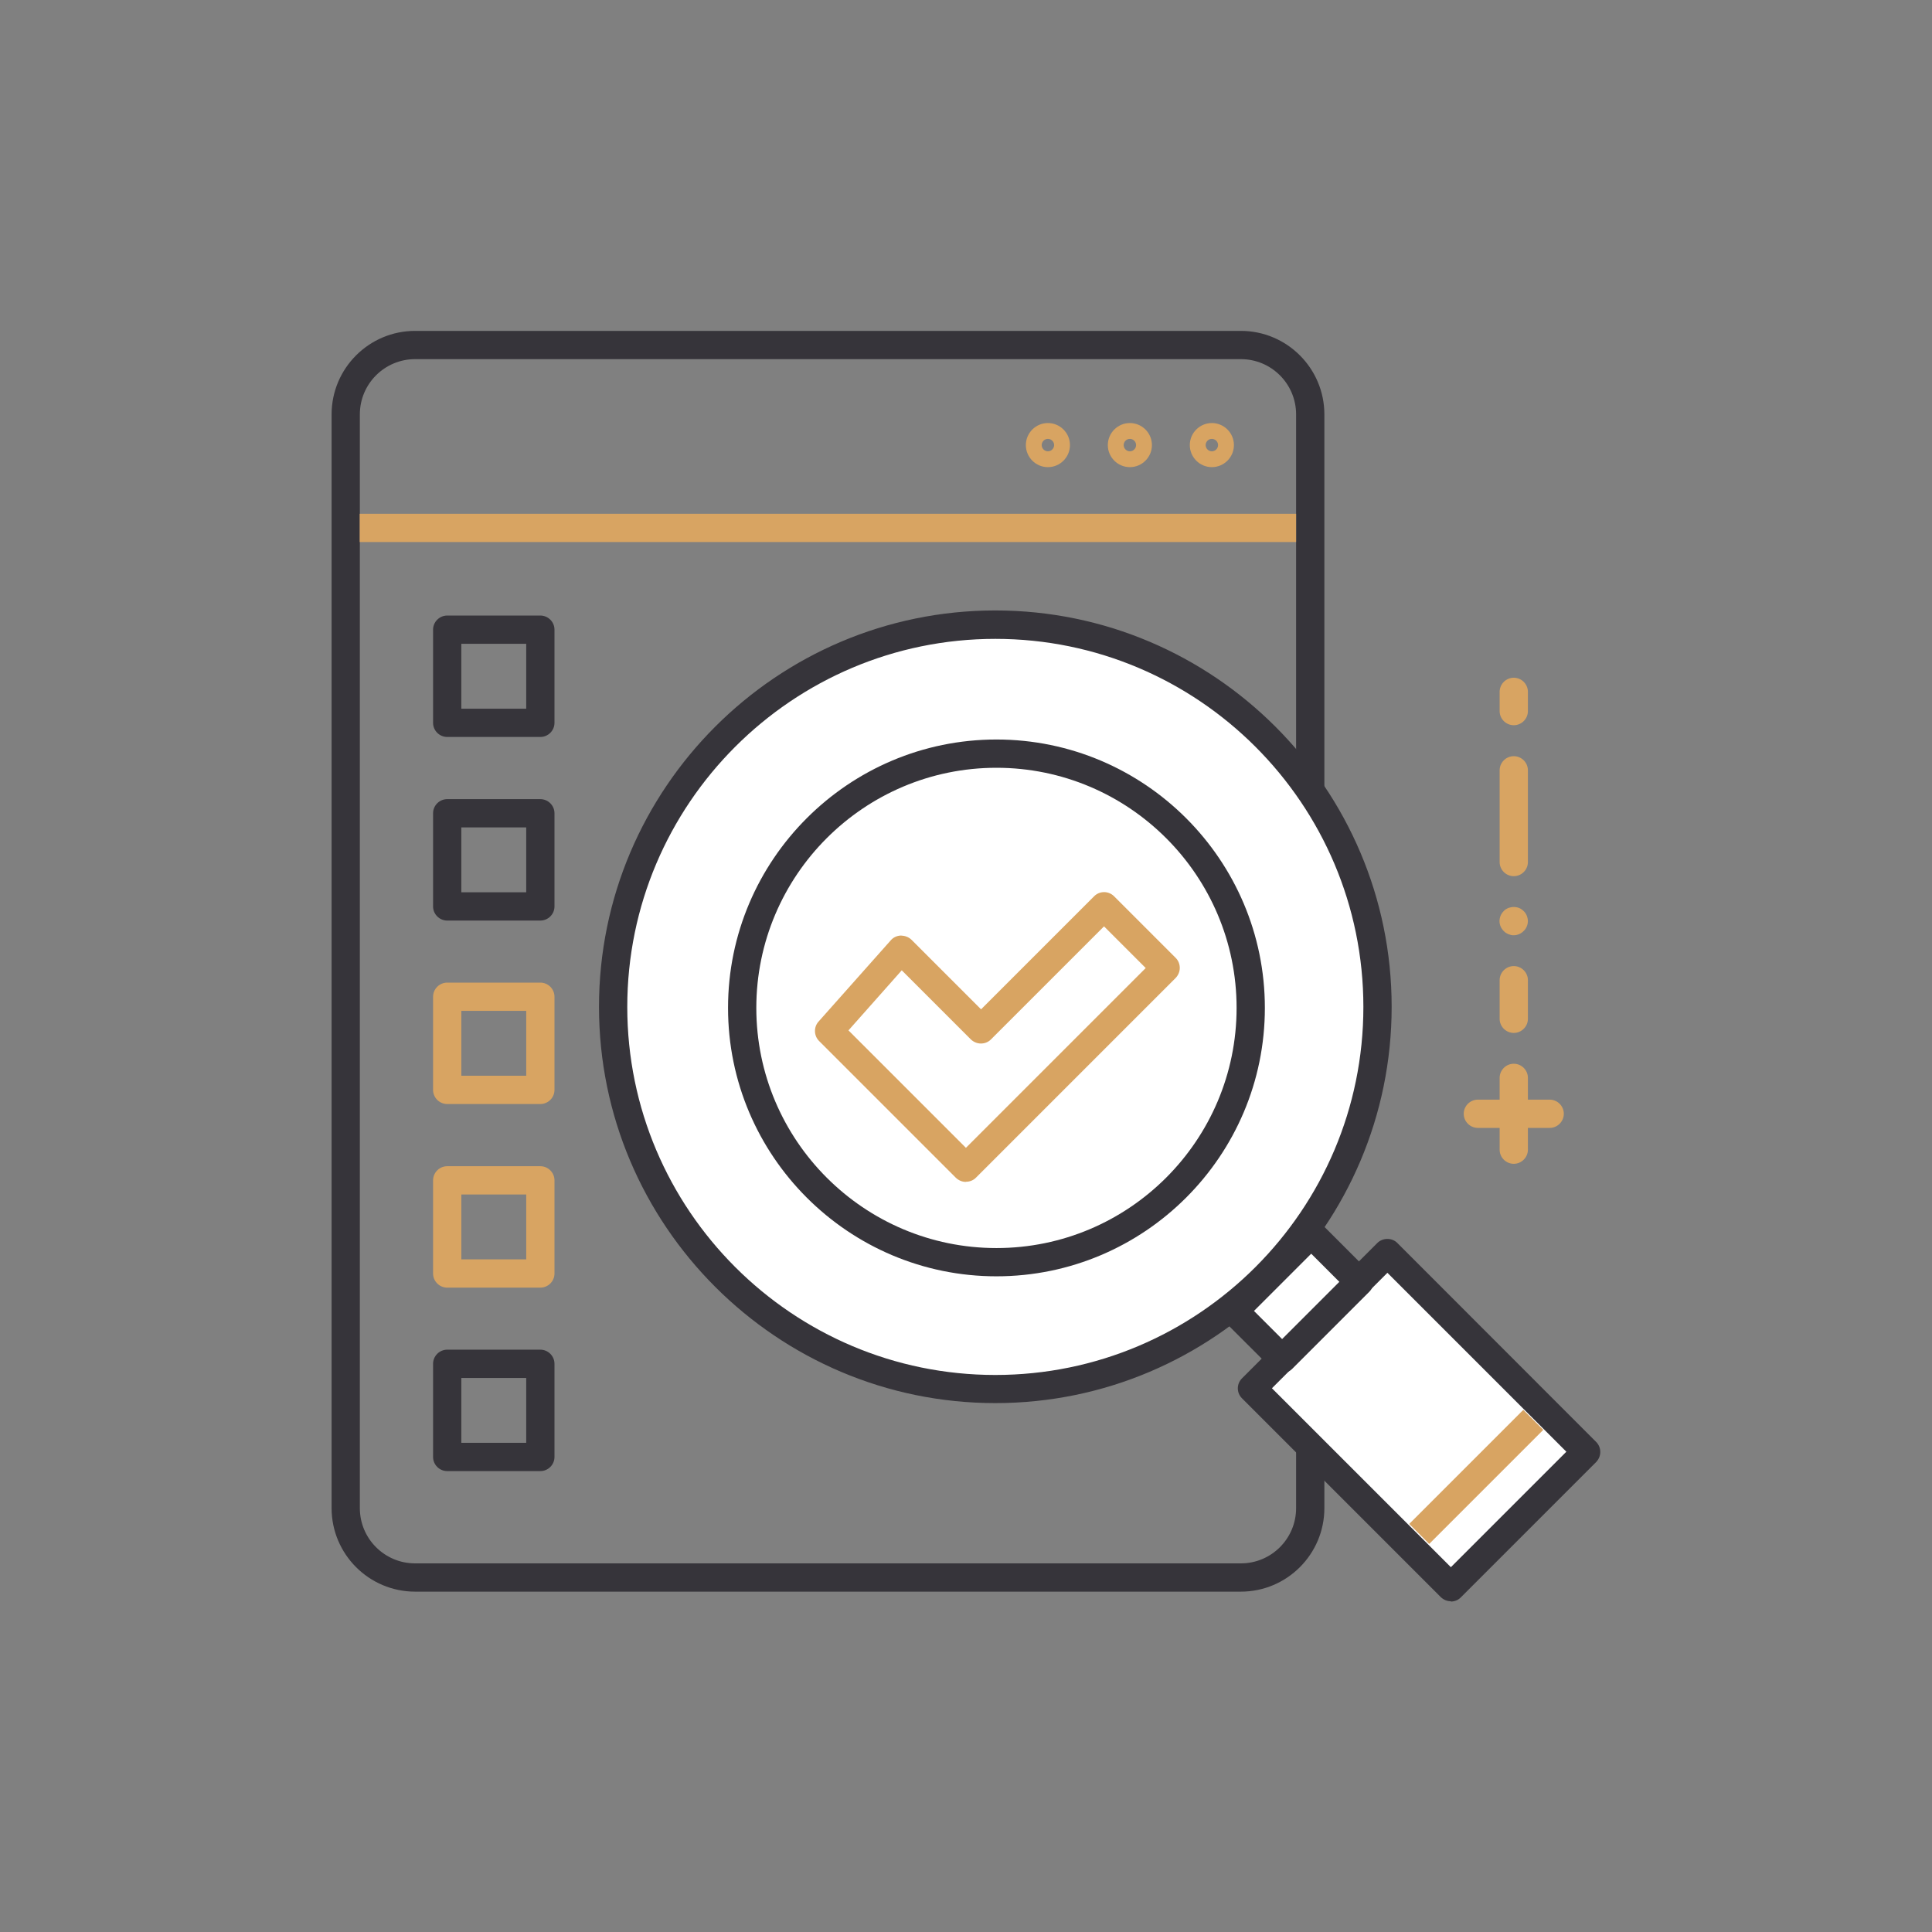 <svg width="120" height="120" viewBox="0 0 120 120" fill="none" xmlns="http://www.w3.org/2000/svg">
<rect x="0" y="0" width="120" height="120" fill="#808080" stroke="none"/>
<path d="M77.071 98.86H25.784C22.922 98.86 20.596 96.534 20.596 93.672V25.74C20.596 22.878 22.922 20.552 25.784 20.552H77.071C79.933 20.552 82.259 22.878 82.259 25.74V93.672C82.259 96.534 79.933 98.86 77.071 98.86ZM25.784 22.307C23.888 22.307 22.351 23.844 22.351 25.74V93.672C22.351 95.568 23.888 97.104 25.784 97.104H77.071C78.967 97.104 80.503 95.568 80.503 93.672V25.74C80.503 23.844 78.967 22.307 77.071 22.307H25.784Z" fill="#36343A"/>
<path d="M86.178 77.809L77.767 86.22L90.12 98.574L98.532 90.162L86.178 77.809Z" fill="white"/>
<path d="M90.116 99.457C89.888 99.457 89.668 99.369 89.493 99.203L77.141 86.85C76.798 86.508 76.798 85.955 77.141 85.613L85.551 77.202C85.885 76.869 86.464 76.869 86.789 77.202L99.141 89.563C99.308 89.73 99.396 89.95 99.396 90.187C99.396 90.424 99.299 90.643 99.141 90.81L90.731 99.22C90.555 99.396 90.336 99.475 90.107 99.475L90.116 99.457ZM79.002 86.227L90.116 97.341L97.289 90.169L86.174 79.055L79.002 86.227Z" fill="#36343A"/>
<path d="M94.614 87.57L87.531 94.653L88.772 95.894L95.855 88.811L94.614 87.57Z" fill="#D8A462"/>
<path d="M80.503 31.912H22.342V33.667H80.503V31.912Z" fill="#D8A462"/>
<path d="M94.023 72.286C93.54 72.286 93.145 71.891 93.145 71.408V66.949C93.145 66.466 93.54 66.071 94.023 66.071C94.506 66.071 94.901 66.466 94.901 66.949V71.408C94.901 71.891 94.506 72.286 94.023 72.286Z" fill="#D8A462"/>
<path d="M96.253 70.056H91.793C91.31 70.056 90.915 69.661 90.915 69.178C90.915 68.696 91.31 68.301 91.793 68.301H96.253C96.736 68.301 97.131 68.696 97.131 69.178C97.131 69.661 96.736 70.056 96.253 70.056Z" fill="#D8A462"/>
<path d="M94.023 64.157C93.54 64.157 93.145 63.762 93.145 63.279V60.882C93.145 60.4 93.54 60.005 94.023 60.005C94.506 60.005 94.901 60.4 94.901 60.882V63.279C94.901 63.762 94.506 64.157 94.023 64.157Z" fill="#D8A462"/>
<path d="M94.014 58.091C93.961 58.091 93.9 58.091 93.847 58.073C93.794 58.056 93.733 58.038 93.68 58.02C93.627 57.994 93.575 57.968 93.531 57.941C93.487 57.906 93.434 57.871 93.399 57.827C93.32 57.748 93.25 57.652 93.206 57.546C93.162 57.441 93.136 57.327 93.136 57.213C93.136 57.099 93.162 56.984 93.206 56.87C93.25 56.765 93.32 56.668 93.399 56.589C93.434 56.545 93.478 56.51 93.531 56.475C93.575 56.449 93.627 56.423 93.68 56.396C93.733 56.379 93.794 56.361 93.847 56.352C94.014 56.317 94.198 56.335 94.356 56.396C94.462 56.44 94.558 56.51 94.637 56.589C94.725 56.668 94.786 56.765 94.83 56.87C94.874 56.984 94.9 57.099 94.9 57.213C94.9 57.327 94.874 57.441 94.83 57.546C94.786 57.652 94.725 57.748 94.637 57.827C94.47 57.994 94.251 58.091 94.014 58.091Z" fill="#D8A462"/>
<path d="M94.023 54.421C93.54 54.421 93.145 54.026 93.145 53.543V47.846C93.145 47.363 93.54 46.968 94.023 46.968C94.506 46.968 94.901 47.363 94.901 47.846V53.543C94.901 54.026 94.506 54.421 94.023 54.421Z" fill="#D8A462"/>
<path d="M94.023 45.045C93.54 45.045 93.145 44.65 93.145 44.167V42.973C93.145 42.49 93.54 42.095 94.023 42.095C94.506 42.095 94.901 42.49 94.901 42.973V44.167C94.901 44.65 94.506 45.045 94.023 45.045Z" fill="#D8A462"/>
<path d="M33.562 45.774H27.777C27.294 45.774 26.899 45.379 26.899 44.896V39.11C26.899 38.628 27.294 38.233 27.777 38.233H33.562C34.045 38.233 34.44 38.628 34.44 39.11V44.896C34.44 45.379 34.045 45.774 33.562 45.774ZM28.654 44.018H32.684V39.988H28.654V44.018Z" fill="#36343A"/>
<path d="M33.562 57.178H27.777C27.294 57.178 26.899 56.782 26.899 56.3V50.514C26.899 50.032 27.294 49.636 27.777 49.636H33.562C34.045 49.636 34.44 50.032 34.44 50.514V56.3C34.44 56.782 34.045 57.178 33.562 57.178ZM28.654 55.422H32.684V51.392H28.654V55.422Z" fill="#36343A"/>
<path d="M33.562 68.573H27.777C27.294 68.573 26.899 68.178 26.899 67.695V61.91C26.899 61.427 27.294 61.032 27.777 61.032H33.562C34.045 61.032 34.44 61.427 34.44 61.91V67.695C34.44 68.178 34.045 68.573 33.562 68.573ZM28.654 66.817H32.684V62.787H28.654V66.817Z" fill="#D8A462"/>
<path d="M33.562 79.977H27.777C27.294 79.977 26.899 79.582 26.899 79.099V73.313C26.899 72.831 27.294 72.436 27.777 72.436H33.562C34.045 72.436 34.44 72.831 34.44 73.313V79.099C34.44 79.582 34.045 79.977 33.562 79.977ZM28.654 78.221H32.684V74.191H28.654V78.221Z" fill="#D8A462"/>
<path d="M33.562 91.372H27.777C27.294 91.372 26.899 90.977 26.899 90.494V84.709C26.899 84.226 27.294 83.831 27.777 83.831H33.562C34.045 83.831 34.44 84.226 34.44 84.709V90.494C34.44 90.977 34.045 91.372 33.562 91.372ZM28.654 89.616H32.684V85.586H28.654V89.616Z" fill="#36343A"/>
<path d="M65.087 29.015C64.332 29.015 63.718 28.4 63.718 27.645C63.718 26.89 64.332 26.276 65.087 26.276C65.842 26.276 66.457 26.89 66.457 27.645C66.457 28.4 65.842 29.015 65.087 29.015ZM65.087 27.259C64.877 27.259 64.701 27.434 64.701 27.645C64.701 27.856 64.877 28.031 65.087 28.031C65.298 28.031 65.474 27.856 65.474 27.645C65.474 27.434 65.298 27.259 65.087 27.259Z" fill="#D8A462"/>
<path d="M70.179 29.015C69.424 29.015 68.809 28.4 68.809 27.645C68.809 26.89 69.424 26.276 70.179 26.276C70.934 26.276 71.548 26.89 71.548 27.645C71.548 28.4 70.934 29.015 70.179 29.015ZM70.179 27.259C69.968 27.259 69.793 27.434 69.793 27.645C69.793 27.856 69.968 28.031 70.179 28.031C70.389 28.031 70.565 27.856 70.565 27.645C70.565 27.434 70.389 27.259 70.179 27.259Z" fill="#D8A462"/>
<path d="M75.271 29.015C74.516 29.015 73.901 28.4 73.901 27.645C73.901 26.89 74.516 26.276 75.271 26.276C76.026 26.276 76.641 26.89 76.641 27.645C76.641 28.4 76.026 29.015 75.271 29.015ZM75.271 27.259C75.06 27.259 74.885 27.434 74.885 27.645C74.885 27.856 75.06 28.031 75.271 28.031C75.482 28.031 75.657 27.856 75.657 27.645C75.657 27.434 75.482 27.259 75.271 27.259Z" fill="#D8A462"/>
<path d="M61.821 86.271C74.932 86.271 85.56 75.643 85.56 62.533C85.56 49.422 74.932 38.794 61.821 38.794C48.711 38.794 38.083 49.422 38.083 62.533C38.083 75.643 48.711 86.271 61.821 86.271Z" fill="white"/>
<path d="M61.821 87.149C48.249 87.149 37.205 76.105 37.205 62.533C37.205 48.961 48.249 37.916 61.821 37.916C75.394 37.916 86.438 48.961 86.438 62.533C86.438 76.105 75.394 87.149 61.821 87.149ZM61.821 39.681C49.215 39.681 38.961 49.935 38.961 62.542C38.961 75.148 49.215 85.402 61.821 85.402C74.428 85.402 84.682 75.148 84.682 62.542C84.682 49.935 74.428 39.681 61.821 39.681Z" fill="#36343A"/>
<path d="M59.995 73.41C59.767 73.41 59.548 73.322 59.372 73.155L50.874 64.657C50.549 64.332 50.532 63.797 50.839 63.455L55.325 58.407C55.483 58.222 55.711 58.117 55.957 58.108C56.203 58.117 56.431 58.196 56.607 58.363L60.935 62.691L67.958 55.668C68.3 55.325 68.853 55.325 69.196 55.668L73.023 59.495C73.19 59.662 73.278 59.882 73.278 60.119C73.278 60.356 73.181 60.575 73.023 60.742L60.619 73.147C60.443 73.322 60.224 73.401 59.995 73.401V73.41ZM52.7 63.999L59.995 71.294L71.162 60.127L68.573 57.538L61.549 64.561C61.383 64.728 61.163 64.815 60.926 64.815C60.689 64.815 60.47 64.719 60.303 64.561L56.01 60.268L52.7 63.999Z" fill="#D8A462"/>
<path d="M81.441 76.611L76.642 81.41L79.628 84.396L84.427 79.597L81.441 76.611Z" fill="white"/>
<path d="M79.634 85.288C79.406 85.288 79.186 85.2 79.011 85.033L76.026 82.049C75.859 81.882 75.771 81.662 75.771 81.425C75.771 81.188 75.868 80.969 76.026 80.802L80.819 76.008C80.986 75.842 81.205 75.754 81.442 75.754C81.68 75.754 81.899 75.85 82.066 76.008L85.051 78.993C85.393 79.336 85.393 79.889 85.051 80.231L80.257 85.025C80.082 85.2 79.862 85.279 79.634 85.279V85.288ZM77.887 81.425L79.634 83.172L83.189 79.617L81.442 77.87L77.887 81.425Z" fill="#36343A"/>
<path d="M61.891 79.274C52.7 79.274 45.22 71.795 45.22 62.603C45.22 53.411 52.7 45.932 61.891 45.932C71.083 45.932 78.563 53.411 78.563 62.603C78.563 71.795 71.083 79.274 61.891 79.274ZM61.891 47.688C53.666 47.688 46.976 54.377 46.976 62.603C46.976 70.829 53.666 77.519 61.891 77.519C70.117 77.519 76.807 70.829 76.807 62.603C76.807 54.377 70.117 47.688 61.891 47.688Z" fill="#36343A"/>
</svg>
